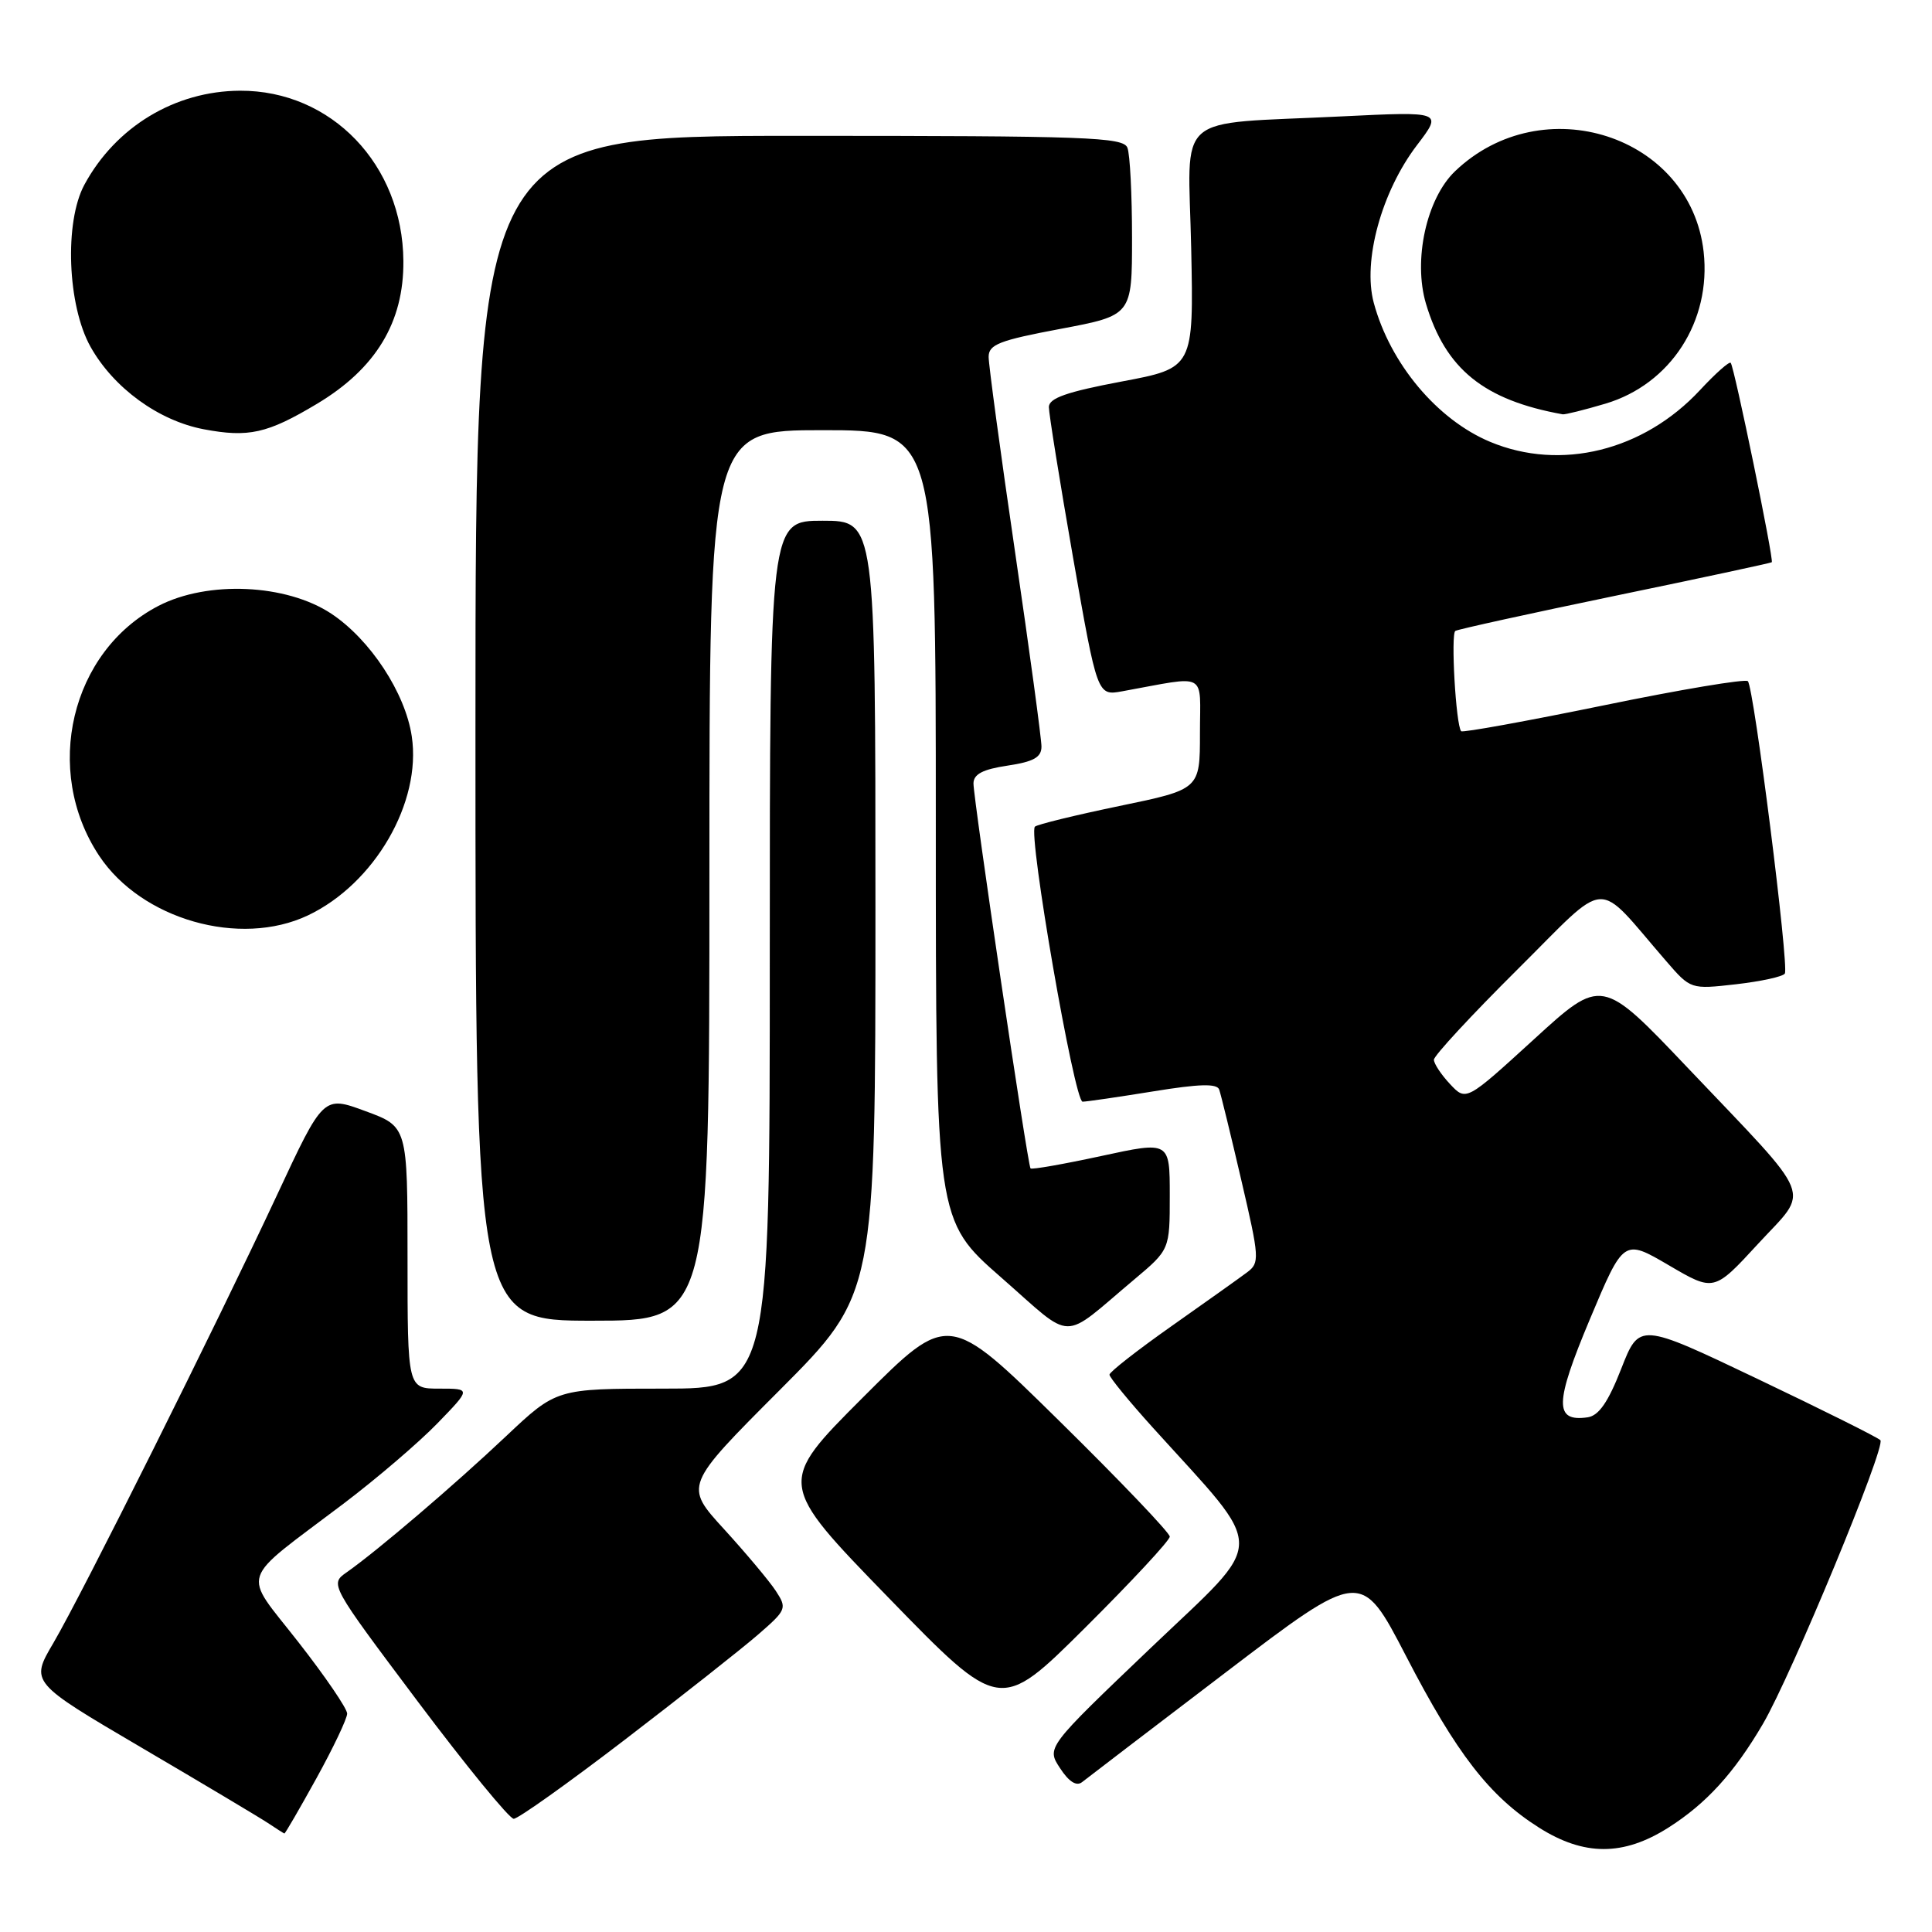 <?xml version="1.0" encoding="UTF-8" standalone="no"?>
<!DOCTYPE svg PUBLIC "-//W3C//DTD SVG 1.1//EN" "http://www.w3.org/Graphics/SVG/1.1/DTD/svg11.dtd" >
<svg xmlns="http://www.w3.org/2000/svg" xmlns:xlink="http://www.w3.org/1999/xlink" version="1.1" viewBox="0 0 256 256">
 <g >
 <path fill="currentColor"
d=" M 221.07 242.17 C 226.08 238.99 229.79 234.93 233.60 228.42 C 237.36 222.00 249.94 191.62 249.16 190.83 C 248.80 190.46 241.46 186.80 232.86 182.70 C 217.22 175.24 217.22 175.24 214.82 181.37 C 213.09 185.79 211.85 187.58 210.38 187.80 C 205.93 188.44 205.99 185.95 210.66 174.82 C 215.14 164.15 215.14 164.15 221.12 167.65 C 227.11 171.16 227.11 171.16 232.94 164.83 C 239.86 157.31 240.73 159.49 223.64 141.50 C 212.24 129.50 212.24 129.50 203.26 137.71 C 194.27 145.92 194.27 145.92 192.14 143.65 C 190.96 142.39 190.00 140.94 190.00 140.42 C 190.00 139.89 194.97 134.52 201.05 128.48 C 213.45 116.17 211.20 116.30 220.76 127.33 C 224.02 131.10 224.02 131.10 230.03 130.42 C 233.34 130.04 236.25 129.41 236.50 129.00 C 237.08 128.06 232.40 91.06 231.60 90.26 C 231.26 89.93 222.66 91.37 212.47 93.47 C 202.28 95.56 193.79 97.10 193.61 96.89 C 192.91 96.08 192.22 83.98 192.84 83.60 C 193.21 83.38 202.72 81.29 214.00 78.95 C 225.28 76.62 234.62 74.61 234.77 74.50 C 235.08 74.26 229.82 48.70 229.33 48.08 C 229.15 47.85 227.31 49.48 225.25 51.70 C 217.77 59.74 206.80 62.45 197.46 58.55 C 190.42 55.61 184.20 48.17 182.03 40.12 C 180.54 34.58 183.06 25.39 187.76 19.23 C 191.16 14.77 191.16 14.77 177.83 15.42 C 155.19 16.54 157.45 14.56 157.84 32.92 C 158.17 48.76 158.17 48.76 148.59 50.56 C 141.34 51.93 139.00 52.75 138.98 53.93 C 138.98 54.80 140.42 63.76 142.18 73.85 C 145.40 92.20 145.40 92.20 148.70 91.60 C 160.19 89.52 159.00 88.87 159.00 97.16 C 159.00 104.59 159.00 104.59 148.32 106.80 C 142.45 108.02 137.41 109.25 137.13 109.54 C 136.20 110.47 142.36 146.00 143.45 145.98 C 144.03 145.97 148.25 145.35 152.83 144.61 C 158.91 143.62 161.27 143.55 161.55 144.38 C 161.77 144.99 163.09 150.40 164.48 156.38 C 166.89 166.71 166.93 167.33 165.26 168.58 C 164.29 169.31 159.79 172.51 155.26 175.70 C 150.73 178.89 147.02 181.79 147.01 182.15 C 147.01 182.51 149.59 185.66 152.75 189.16 C 168.02 206.05 168.04 203.51 152.50 218.34 C 138.66 231.55 138.66 231.55 140.46 234.29 C 141.63 236.09 142.64 236.73 143.38 236.14 C 143.99 235.65 152.57 229.10 162.43 221.59 C 180.35 207.94 180.35 207.94 186.31 219.44 C 193.01 232.39 197.36 238.01 203.91 242.16 C 209.89 245.95 215.10 245.96 221.07 242.17 Z  M 41.93 235.63 C 44.17 231.57 46.00 227.72 46.00 227.06 C 46.00 226.40 43.09 222.13 39.53 217.58 C 32.05 207.99 31.43 209.91 45.50 199.26 C 49.90 195.93 55.51 191.13 57.96 188.60 C 62.42 184.00 62.42 184.00 58.21 184.00 C 54.00 184.00 54.00 184.00 54.00 166.64 C 54.00 149.28 54.00 149.28 48.42 147.23 C 42.85 145.17 42.85 145.17 36.71 158.34 C 28.51 175.90 10.88 211.21 7.07 217.71 C 4.01 222.91 4.01 222.91 18.75 231.57 C 26.86 236.33 34.40 240.83 35.50 241.56 C 36.60 242.29 37.58 242.92 37.68 242.95 C 37.78 242.98 39.69 239.68 41.93 235.63 Z  M 82.81 230.51 C 90.34 224.74 98.27 218.48 100.43 216.61 C 104.23 213.31 104.31 213.12 102.79 210.79 C 101.92 209.47 98.84 205.80 95.94 202.62 C 90.67 196.86 90.67 196.86 103.34 184.17 C 116.00 171.47 116.00 171.47 116.00 120.24 C 116.00 69.00 116.00 69.00 109.00 69.00 C 102.00 69.00 102.00 69.00 102.00 126.50 C 102.00 184.00 102.00 184.00 87.87 184.00 C 73.74 184.00 73.74 184.00 67.04 190.32 C 60.18 196.80 49.98 205.50 45.95 208.33 C 43.69 209.91 43.69 209.91 55.35 225.45 C 61.77 234.00 67.50 241.00 68.07 241.00 C 68.65 241.00 75.28 236.28 82.81 230.51 Z  M 155.00 203.61 C 155.00 203.10 148.40 196.19 140.34 188.26 C 125.68 173.83 125.68 173.83 114.33 185.18 C 102.99 196.53 102.99 196.53 117.74 211.71 C 132.50 226.90 132.50 226.90 143.75 215.72 C 149.94 209.56 155.00 204.12 155.00 203.61 Z  M 150.29 169.54 C 155.00 165.58 155.00 165.58 155.00 158.39 C 155.00 151.21 155.00 151.21 145.91 153.18 C 140.91 154.26 136.70 155.00 136.55 154.82 C 136.16 154.36 128.98 105.84 128.99 103.81 C 129.00 102.58 130.22 101.94 133.50 101.45 C 136.97 100.93 138.00 100.35 138.00 98.92 C 138.00 97.90 136.43 86.30 134.50 73.14 C 132.57 59.98 131.00 48.35 131.00 47.29 C 131.00 45.65 132.41 45.10 140.50 43.58 C 150.00 41.79 150.00 41.79 150.00 31.48 C 150.00 25.80 149.73 20.45 149.39 19.58 C 148.85 18.17 144.08 18.00 105.89 18.00 C 63.00 18.00 63.00 18.00 63.00 96.50 C 63.00 175.00 63.00 175.00 78.50 175.00 C 94.00 175.00 94.00 175.00 94.00 116.00 C 94.00 57.00 94.00 57.00 109.00 57.00 C 124.00 57.00 124.00 57.00 124.00 109.34 C 124.00 161.69 124.00 161.69 132.67 169.28 C 142.47 177.86 140.42 177.83 150.29 169.54 Z  M 40.81 121.29 C 49.63 117.10 55.88 106.33 54.56 97.56 C 53.70 91.80 49.05 84.73 43.89 81.31 C 37.93 77.37 27.53 76.90 21.00 80.28 C 9.38 86.30 5.64 102.07 13.13 113.38 C 18.73 121.84 31.79 125.57 40.81 121.29 Z  M 42.00 53.51 C 49.80 48.84 53.52 42.70 53.45 34.58 C 53.36 21.82 43.91 11.97 31.80 12.02 C 23.18 12.06 15.33 16.80 11.18 24.48 C 8.51 29.43 8.93 40.49 12.00 45.96 C 15.06 51.41 21.00 55.74 27.00 56.88 C 32.94 58.00 35.42 57.45 42.00 53.51 Z  M 212.72 53.49 C 221.37 50.92 226.77 42.56 225.74 33.36 C 224.00 17.93 204.39 11.59 192.79 22.70 C 189.01 26.33 187.23 34.47 188.95 40.25 C 191.54 48.91 196.63 53.02 207.07 54.90 C 207.38 54.95 209.93 54.32 212.72 53.49 Z "/>
</g>
</svg>